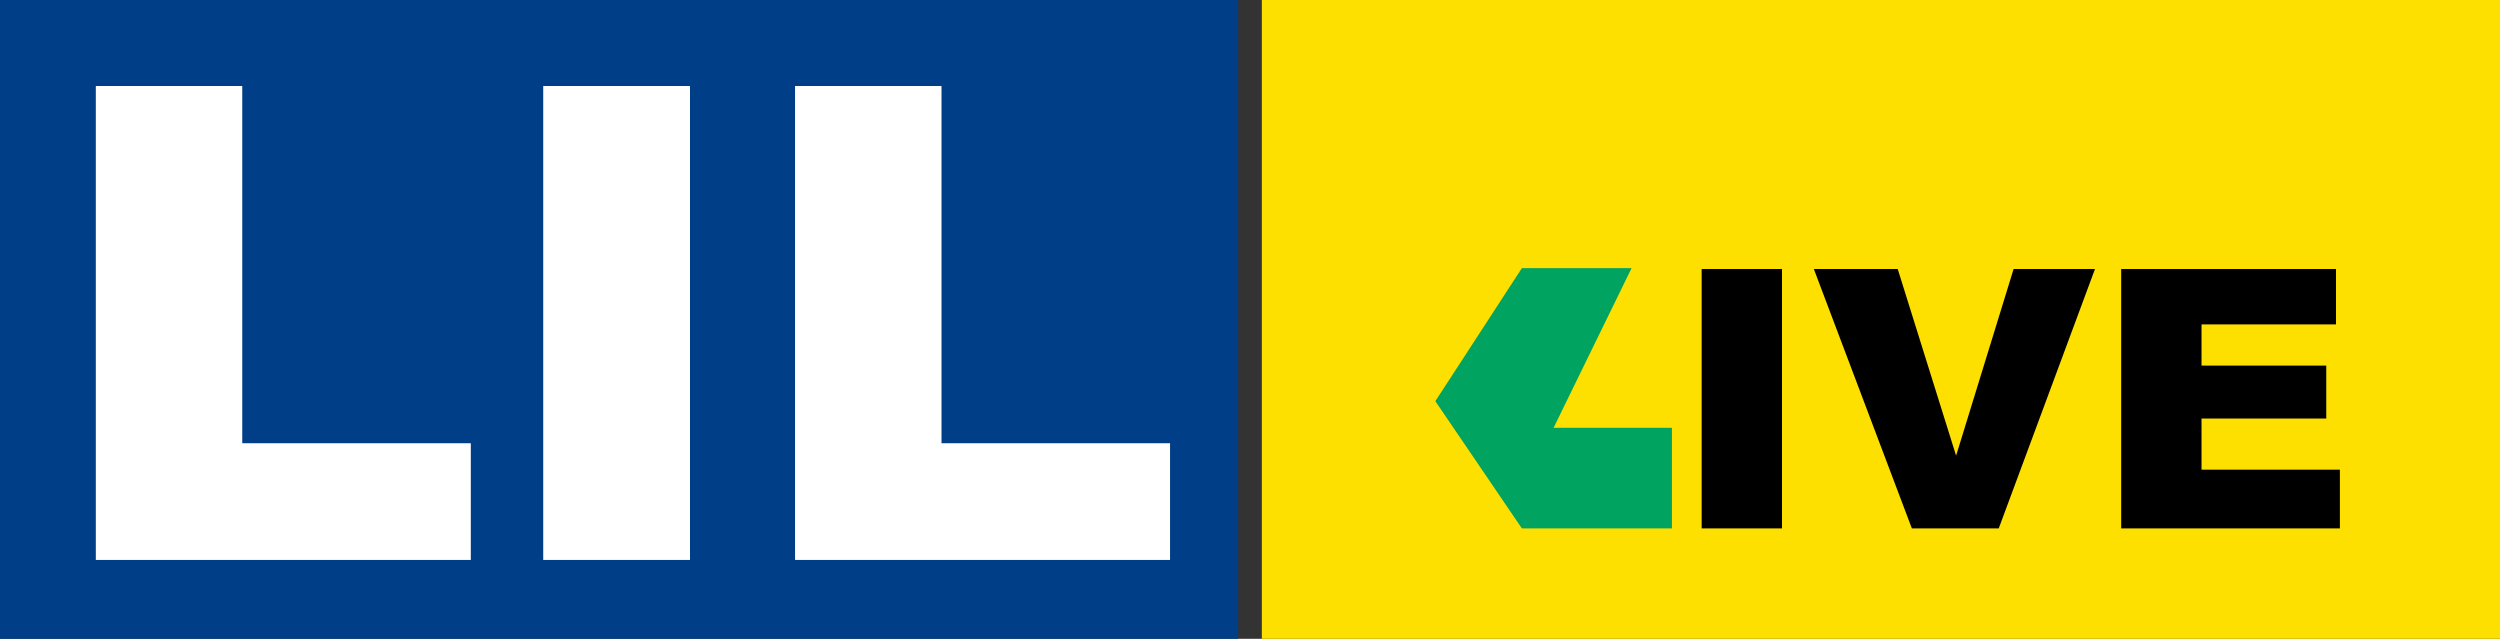 <?xml version="1.0" encoding="UTF-8"?>
<svg width="317px" height="81px" viewBox="0 0 317 81" version="1.1" xmlns="http://www.w3.org/2000/svg" xmlns:xlink="http://www.w3.org/1999/xlink">
    <rect x="0" y="0" width="317" height="81" fill="#333333" stroke="none"/>
    <!-- Generator: Sketch 52.2 (67145) - http://www.bohemiancoding.com/sketch -->
    <title>Logo</title>
    <desc>Created with Sketch.</desc>
    <g id="Page-1" stroke="none" stroke-width="1" fill="none" fill-rule="evenodd">
        <g id="Group">
            <rect id="Rectangle" fill="#003E87" x="0" y="0" width="157" height="81"></rect>
            <rect id="Rectangle-Copy" fill="#FDE000" x="160" y="0" width="157" height="81"></rect>
            <path d="M12.149,10.907 L30.718,10.907 L30.718,56.202 L59.698,56.202 L59.698,71 L12.149,71 L12.149,10.907 Z M68.881,10.907 L87.491,10.907 L87.491,71 L68.881,71 L68.881,10.907 Z M100.813,10.907 L119.382,10.907 L119.382,56.202 L148.362,56.202 L148.362,71 L100.813,71 L100.813,10.907 Z" id="LIL" fill="#FFFFFF"></path>
            <path d="M215.769,34.108 L225.956,34.108 L225.956,67 L215.769,67 L215.769,34.108 Z M229.994,34.108 L240.629,34.108 L248.033,57.779 L255.325,34.108 L265.646,34.108 L253.44,67 L242.424,67 L229.994,34.108 Z M268.966,34.108 L296.204,34.108 L296.204,41.131 L279.153,41.131 L279.153,46.358 L294.97,46.358 L294.97,53.067 L279.153,53.067 L279.153,59.551 L296.698,59.551 L296.698,67 L268.966,67 L268.966,34.108 Z" id="IVE" fill="#000000"></path>
            <polygon id="Path" fill="#00A35F" points="192.973 34 182 50.867 192.973 67 212 67 212 54.247 196.994 54.247 206.883 34"></polygon>
        </g>
    </g>
</svg>